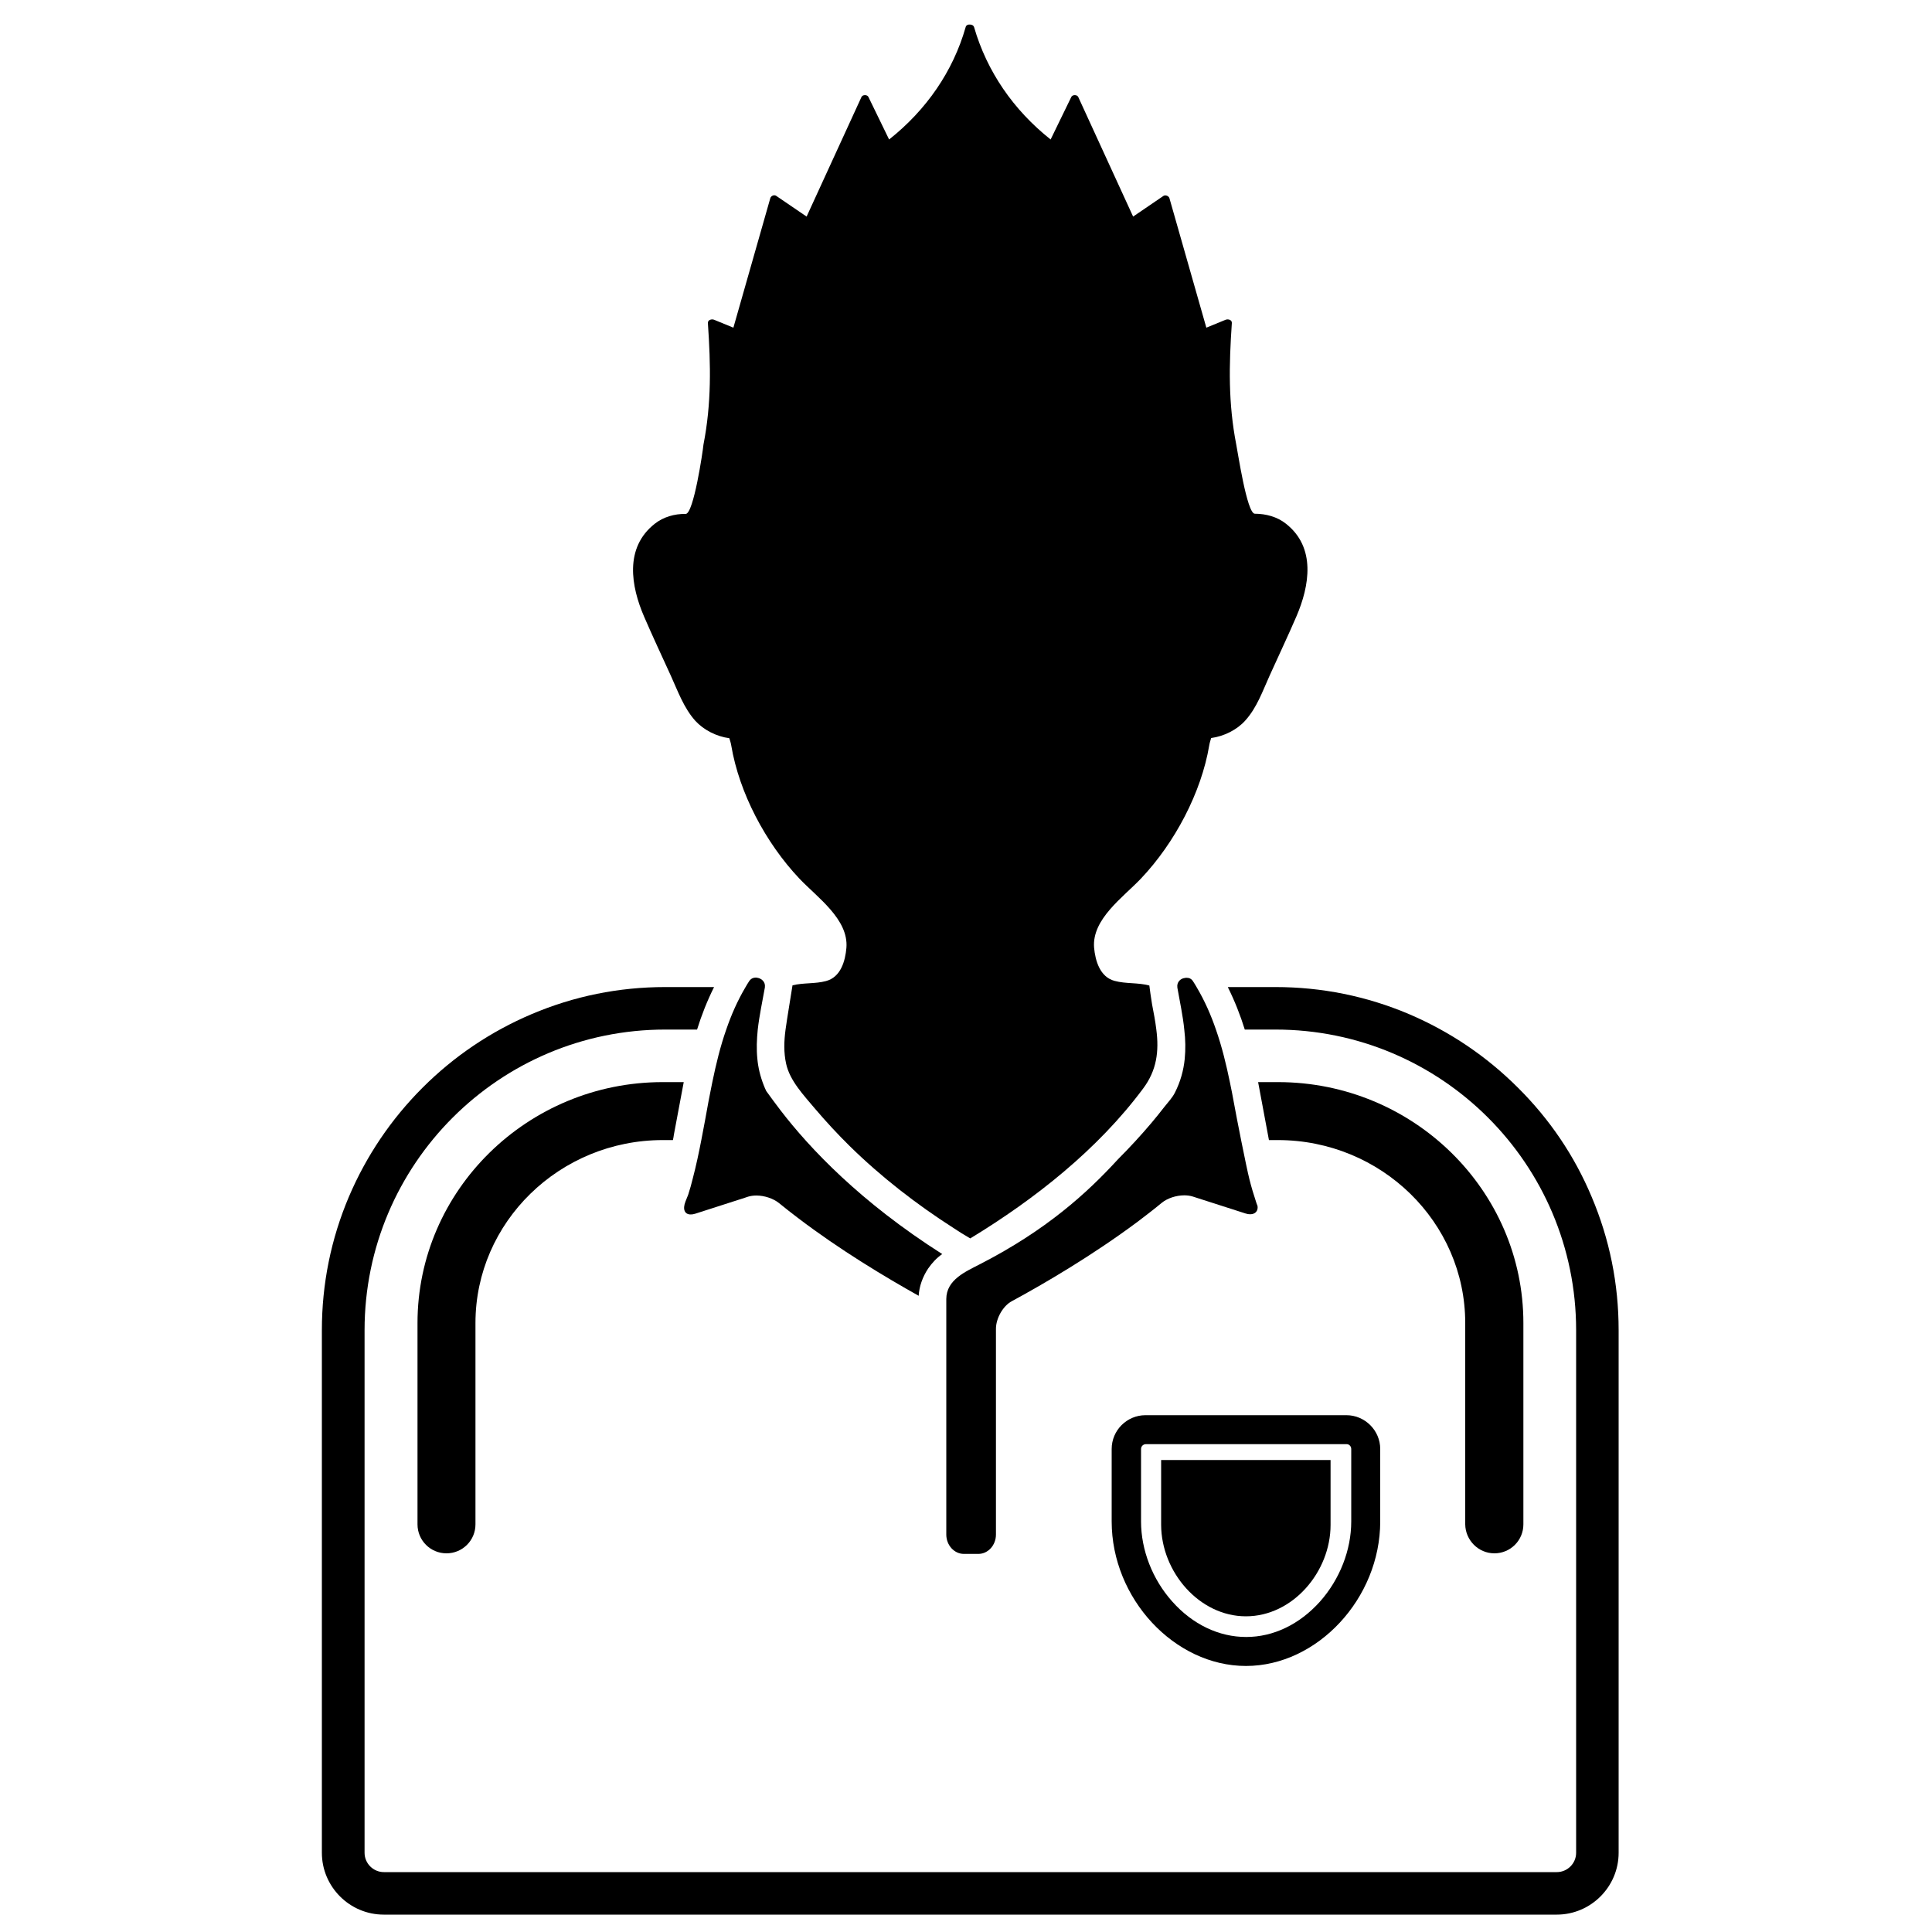 <?xml version="1.0" encoding="utf-8"?>
<!-- Generator: Adobe Illustrator 17.1.0, SVG Export Plug-In . SVG Version: 6.00 Build 0)  -->
<!DOCTYPE svg PUBLIC "-//W3C//DTD SVG 1.1//EN" "http://www.w3.org/Graphics/SVG/1.1/DTD/svg11.dtd">
<svg version="1.1" id="Capa_1" xmlns="http://www.w3.org/2000/svg" xmlns:xlink="http://www.w3.org/1999/xlink" x="0px" y="0px"
	 width="1000px" height="1000px" viewBox="0 0 1000 1000" enable-background="new 0 0 1000 1000" xml:space="preserve">
<g>
	<path d="M354.9,266c-5.8-0.1-11.6,1.6-16,5.1c-15.8,12.4-12.3,32.4-5.5,48.1c4.4,10.2,9.2,20.4,13.8,30.5
		c3.6,7.9,6.7,16.7,12.7,23.4c4.3,4.7,10.9,8.1,17.6,9c0.4,1.3,0.8,2.5,1,3.8c4.1,24.4,17.7,50.3,35.3,68.9
		c9.2,9.7,25.5,21,24.3,35.8c-0.6,6.8-2.9,15.2-10.6,17.2c-5.6,1.5-11.7,0.8-17.3,2.2c0,0.3-3.1,18.8-3.6,22.9
		c-0.8,5.9-1,11.9,0.3,17.7c1.9,8.8,9.2,16.4,14.9,23.2c5.7,6.7,11.7,13.2,18,19.4c16.3,16,34.5,30.1,53.7,42.4
		c2.7,1.8,5.4,3.5,8.2,5.1c0.2,0.1,0.3,0.2,0.5,0.3c33.4-20.3,66-46,89.5-77.6c7-9.4,8.3-19.1,6.8-30.6c-0.5-4.1-1.3-8.4-2.2-13
		c-0.4-2.1-1.4-9.5-1.4-9.7c-5.9-1.6-12.1-0.8-18-2.4c-7.6-2-10-10.5-10.6-17.2c-1.2-14.8,15.1-26.1,24.3-35.8
		c17.5-18.5,31.2-44.5,35.3-68.9c0.2-1.3,0.6-2.5,1-3.8c6.7-0.9,13.4-4.3,17.6-9c6.1-6.7,9.1-15.5,12.7-23.4
		c4.6-10.2,9.4-20.3,13.8-30.5c6.8-15.8,10.3-35.8-5.5-48.1c-4.4-3.5-10.3-5.1-16-5.1c-4.1,0.1-8.9-32.5-9.6-35.7
		c-4.2-21.6-3.8-41.1-2.3-63c0.1-1.6-1.8-2.2-3.2-1.7l-10,4.1c-6.4-22.3-12.7-44.7-19.1-67c-0.3-1.1-2-1.9-3.1-1.2
		c-5.2,3.6-10.5,7.1-15.7,10.7c-9.5-20.6-18.9-41.3-28.4-61.9c-0.6-1.3-3-1.3-3.6,0c-3.6,7.3-7.1,14.7-10.7,22
		c-19.3-15.3-33-35.3-39.6-58.1c-0.3-1-1.3-1.4-2.2-1.4c-1-0.1-2,0.4-2.2,1.4c-6.5,22.8-20.3,42.8-39.6,58.1
		c-3.6-7.3-7.1-14.7-10.7-22c-0.6-1.3-3-1.3-3.6,0c-9.5,20.6-18.9,41.3-28.4,61.9c-5.2-3.6-10.5-7.1-15.7-10.7
		c-1.1-0.8-2.8,0-3.1,1.2c-6.4,22.3-12.7,44.7-19.1,67l-10-4.1c-1.3-0.5-3.3,0.1-3.2,1.7c1.5,21.9,1.9,41.4-2.3,63
		C363.8,233.5,359,266.1,354.9,266z"/>
	<path d="M216.1,684.8V789c0,8.3,6.7,15,15,15s15-6.7,15-15V684.8c0-52.2,43.5-94.7,97-94.7h4.6h0.2c0.1,0,0.2,0,0.4,0
		c0.2-0.9,0.4-1.9,0.5-2.8c0.7-3.9,4.1-22,5.1-27.2h-10.9C273.1,560.1,216.1,616.1,216.1,684.8z"/>
	<path d="M218.7,563c-16.3,16.3-29.1,35.3-38.1,56.4c-9.3,21.9-14,45.2-14,69.1V959c0,17.6,14.4,32,32,32h607.2
		c17.6,0,32-14.4,32-32V688.5c0-24-4.7-47.2-14-69.1c-8.9-21.2-21.7-40.1-38.1-56.4c-16.3-16.3-35.3-29.1-56.4-38.1
		c-21.9-9.3-45.2-14-69.1-14h-24.7c3.6,7.2,6.5,14.6,8.8,22h15.9c85.9,0,155.6,69.7,155.6,155.6V959c0,5.5-4.5,10-10,10H198.7
		c-5.5,0-10-4.5-10-10V688.5c0-85.9,69.7-155.6,155.6-155.6h16.5c2.3-7.4,5.2-14.8,8.8-22h-25.3c-24,0-47.2,4.7-69.1,14
		C254,533.9,235,546.7,218.7,563z"/>
	<path d="M773.5,804c8.3,0,15-6.7,15-15V684.8c0-68.7-57-124.7-127-124.7h-10.3c1,5.2,4.7,25.2,5.6,30h4.6c53.5,0,97,42.5,97,94.7
		V789C758.5,797.2,765.2,804,773.5,804z"/>
	<path d="M644.9,836.6c24.2,0,43.8-23,43.8-47.3v-33.6h-87.7v33.6C601.1,813.6,620.7,836.6,644.9,836.6z"/>
	<path d="M575.4,750v37.5c0,39.9,32.5,74.8,69.5,74.8s69.5-35,69.5-74.8V750c0-9.6-7.9-17.5-17.5-17.5h-104
		C583.3,732.5,575.4,740.3,575.4,750z M699.4,750v37.5c0,14.8-5.9,29.9-16.2,41.5c-10.6,11.8-24.1,18.3-38.2,18.3
		c-14.1,0-27.7-6.5-38.2-18.3c-10.3-11.5-16.2-26.7-16.2-41.5V750c0-1.4,1.1-2.5,2.5-2.5h104C698.3,747.5,699.4,748.6,699.4,750z"/>
	<path d="M395.9,511.1c0,0,0-0.1,0-0.1c0.4-2.8-1.8-4.6-3.9-4.9c-0.3-0.1-0.6-0.1-0.9-0.1c-1.2,0-2.4,0.5-3.3,1.8
		c-0.7,1-1.3,2.1-1.9,3.1c-4.2,7.1-7.4,14.4-10,22c-3.1,8.8-5.3,18-7.2,27.2c-0.7,3.3-1.3,6.7-2,10.1c-1.2,6.6-2.4,13.3-3.7,19.9
		c-1.3,6.7-2.7,13.3-4.4,19.8c-0.7,2.9-1.5,5.7-2.4,8.5l-1.4,3.5c-1.6,4.1-0.4,6.7,2.7,6.7c0.7,0,1.5-0.1,2.4-0.4l25.5-8.2l1.8-0.6
		c1.3-0.4,2.8-0.6,4.3-0.6c4.1,0,8.7,1.5,11.7,3.9c3.2,2.6,6.5,5.2,9.8,7.7c21.8,16.6,45.2,30.6,62.5,40.3c0.3-5,2.1-9.9,4.9-14.1
		c2-2.9,4.4-5.5,7.3-7.5c-42.3-26.9-68.5-54.6-83.7-74.4c-2.8-3.6-5.2-7-7.4-10c-0.5-1-0.9-2-1.3-3c-1.8-4.6-2.9-9.2-3.3-13.7
		c-0.5-5-0.3-10,0.2-15C393,525.7,394.6,518.5,395.9,511.1z"/>
	<path d="M650.2,622.3c-1.3-3.9-2.5-7.9-3.5-11.9c-1.7-6.7-6.8-32.7-7.9-38.9c-0.7-3.8-1.4-7.6-2.2-11.3c-1.9-9.2-4.1-18.3-7.2-27.2
		c-2.6-7.6-5.8-14.9-10-22c-0.6-1-1.2-2.1-1.9-3.1c-0.8-1.3-2-1.8-3.3-1.8c-0.3,0-0.6,0-0.9,0.1c-2.2,0.2-4.3,2.1-3.9,4.9
		c0,0,0,0.1,0,0.1c1.3,7.4,2.9,14.7,3.6,21.9c0.6,5,0.7,10,0.2,15.1c-0.6,5.7-2.1,11.5-5.1,17.4c-1.3,2.6-3.6,5-5.4,7.3
		c-2.2,2.8-4.4,5.6-6.7,8.3c-5.5,6.5-11.3,12.8-17.3,18.8c-16.2,17.7-37.2,36.7-71.2,54.2c-7.5,3.9-17.7,8.1-17.7,18.2v121.9
		c0,5.5,4.1,10,9.1,10h7.5c5,0,9.1-4.5,9.1-10V687.8c0-5.5,3.7-11.9,8.2-14.3c17-9.2,41.7-23.7,65.1-41.1c4.2-3.2,8.4-6.4,12.5-9.8
		c2.9-2.4,7.5-3.9,11.7-3.9c1.5,0,3,0.2,4.3,0.6l27.4,8.8c0.9,0.3,1.7,0.4,2.4,0.4c2.5,0,4.2-1.6,3.8-4.3
		C650.6,623.4,650.4,623,650.2,622.3z"/>
</g>
</svg>
